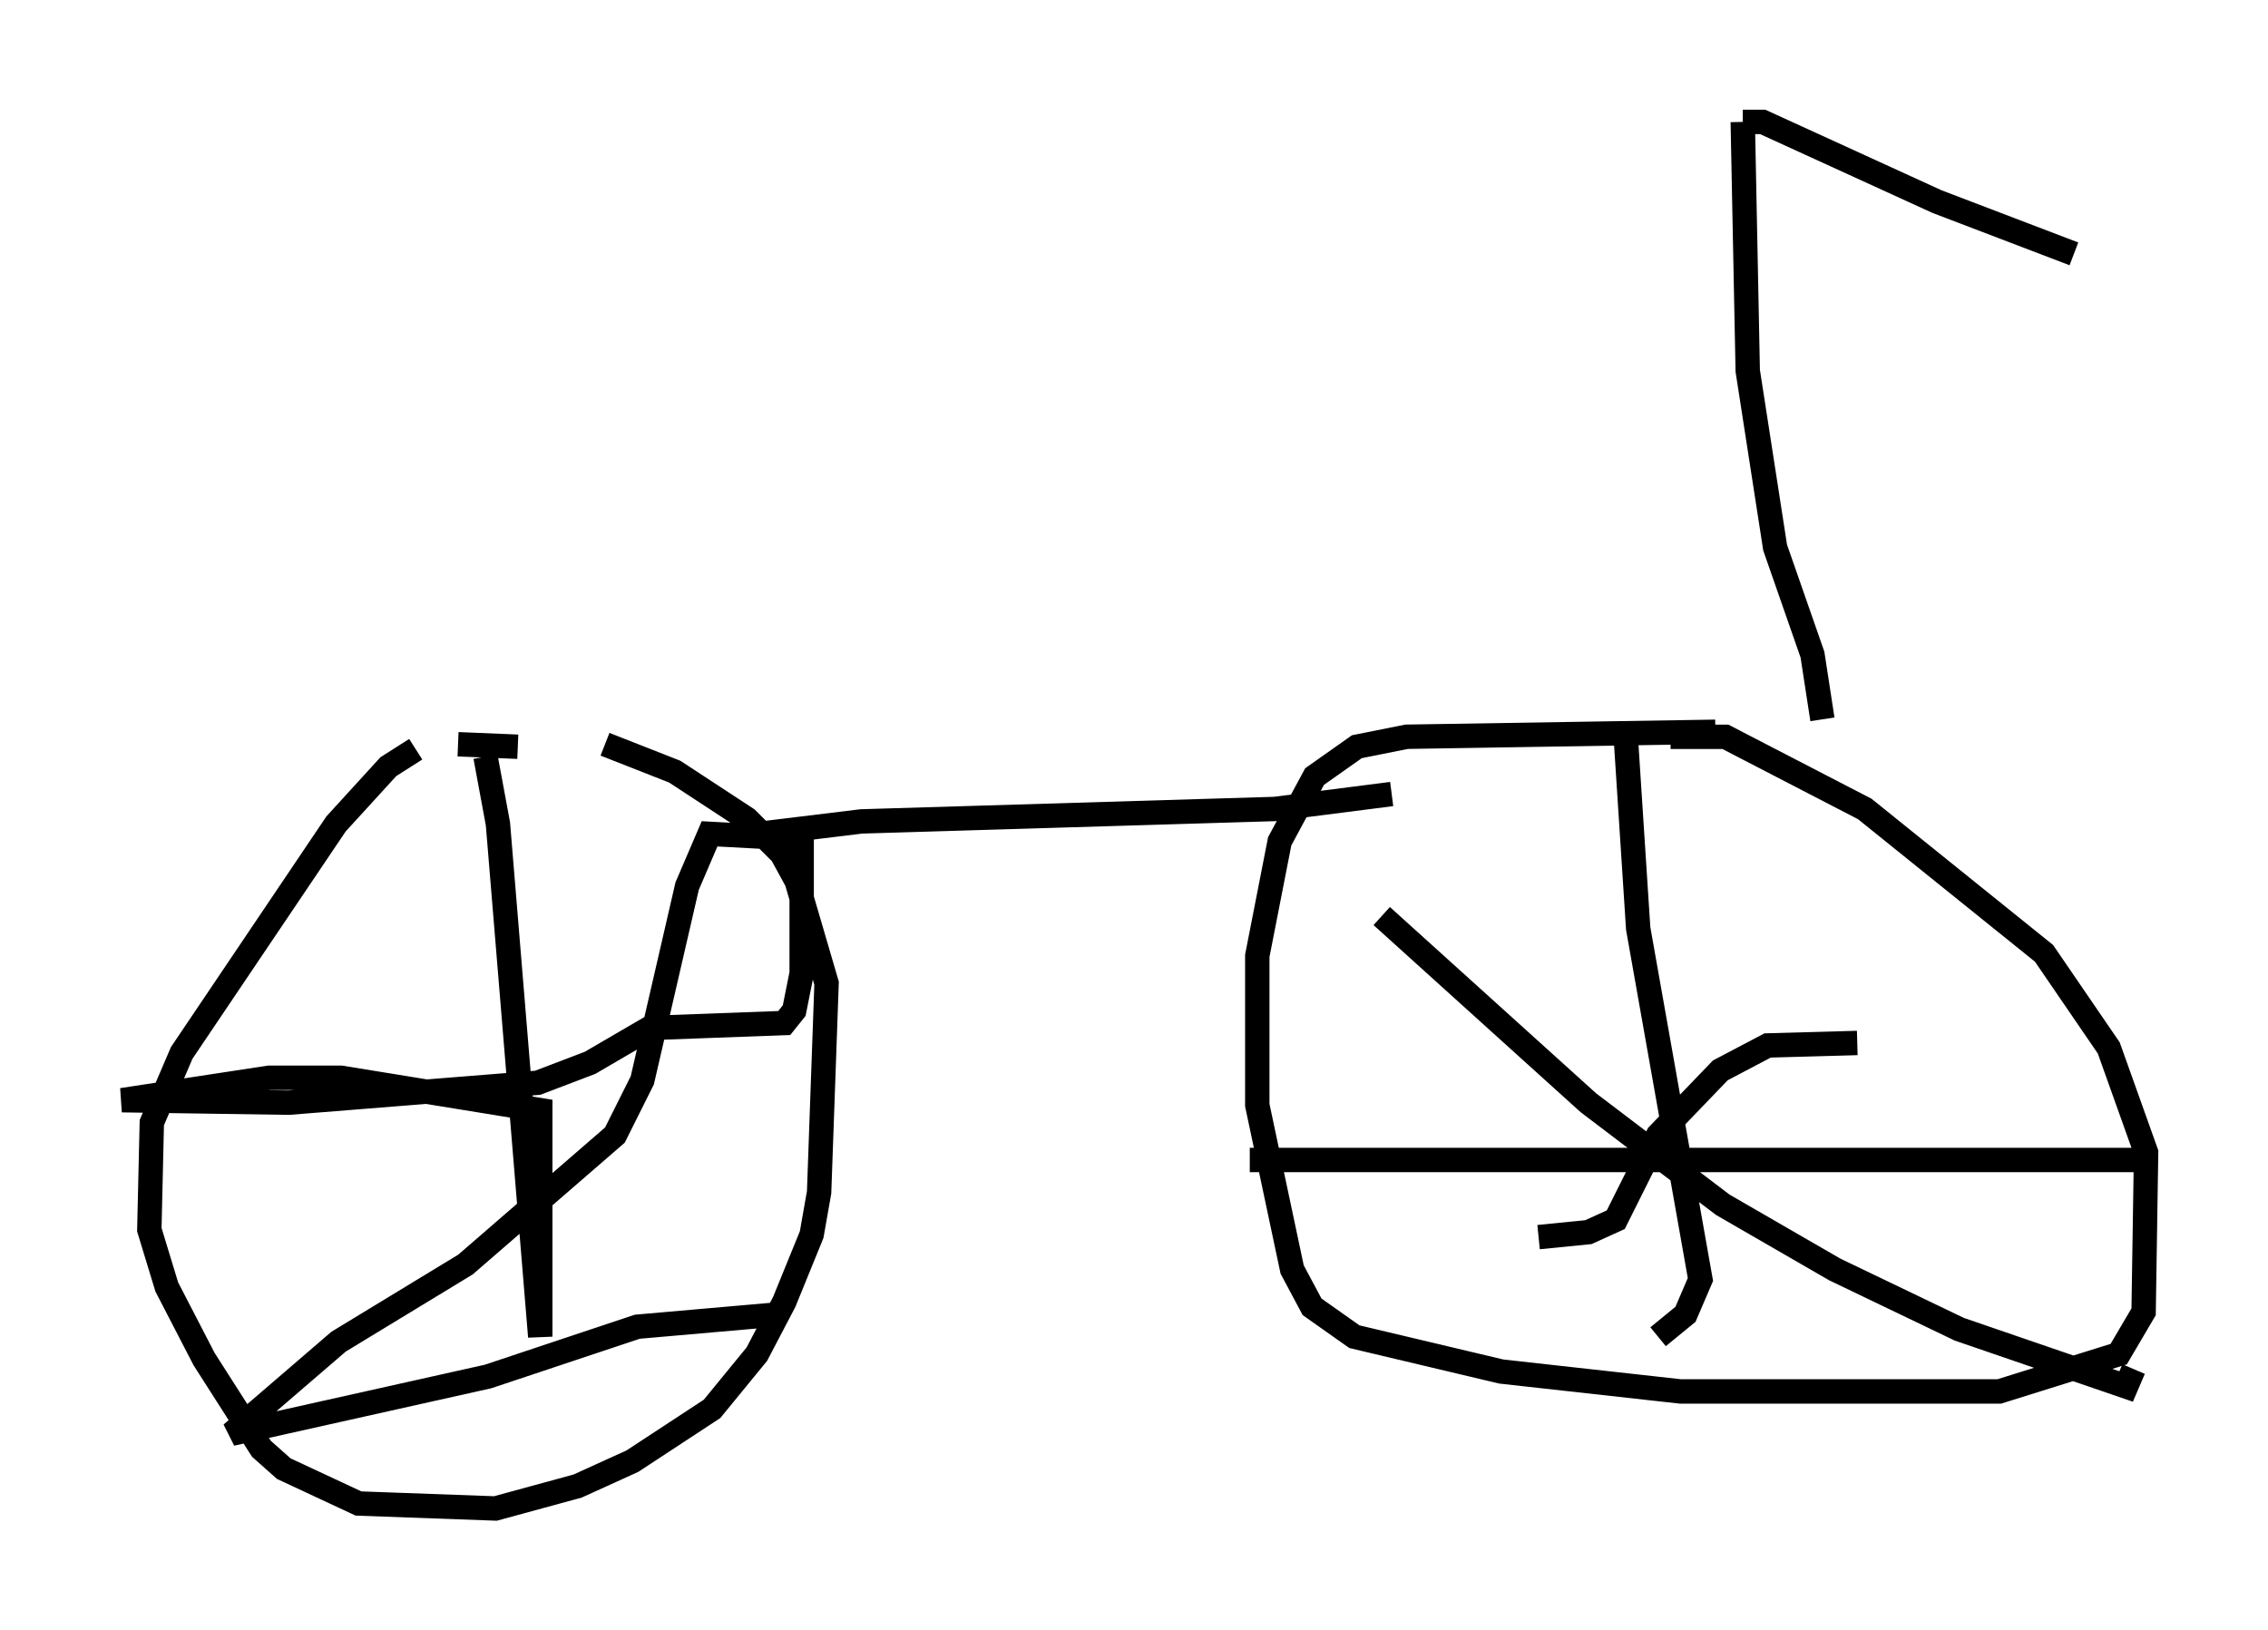 <?xml version="1.0" encoding="utf-8" ?>
<svg baseProfile="full" height="66.861" version="1.1" width="92.995" xmlns="http://www.w3.org/2000/svg" xmlns:ev="http://www.w3.org/2001/xml-events" xmlns:xlink="http://www.w3.org/1999/xlink"><defs /><rect fill="white" height="66.861" width="92.995" x="0" y="0" /><path d="M27.152, 31.95 m-5.921, -1.327 l-2.45, -0.102 m-1.735, 0.204 l-1.123, 0.715 -2.144, 2.348 l-6.329, 9.392 -1.225, 2.858 l-0.102, 4.39 0.715, 2.348 l1.531, 2.96 2.348, 3.675 l0.919, 0.817 3.063, 1.429 l5.615, 0.204 3.369, -0.919 l2.246, -1.021 3.267, -2.144 l1.838, -2.246 1.123, -2.144 l1.123, -2.756 0.306, -1.735 l0.306, -8.575 -1.225, -4.185 l-0.613, -1.123 -1.429, -1.429 l-2.96, -1.94 -2.858, -1.123 m-4.9, 0.51 l0.51, 2.756 1.735, 21.029 l0.0, -9.29 -8.167, -1.327 l-2.96, 0.0 -6.023, 0.919 l6.84, 0.102 10.208, -0.817 l2.144, -0.817 2.45, -1.429 l5.513, -0.204 0.408, -0.51 l0.306, -1.531 0.0, -5.513 l-3.777, -0.204 -0.919, 2.144 l-1.838, 7.963 -1.123, 2.246 l-6.125, 5.308 -5.206, 3.165 l-4.39, 3.777 10.515, -2.348 l6.125, -2.042 5.819, -0.51 m38.384, -23.888 l-12.658, 0.204 -2.042, 0.408 l-1.735, 1.225 -1.429, 2.654 l-0.919, 4.696 0.0, 6.125 l1.429, 6.738 0.817, 1.531 l1.735, 1.225 6.023, 1.429 l7.35, 0.817 13.067, 0.0 l4.9, -1.531 1.021, -1.735 l0.102, -6.533 -1.531, -4.288 l-2.654, -3.879 -7.35, -5.921 l-5.717, -2.96 -2.246, 0.0 m-1.838, 0.0 l0.51, 7.861 2.552, 14.394 l-0.613, 1.429 -1.123, 0.919 m-16.742, -7.248 l36.648, 0.0 m-31.238, -10.004 l8.473, 7.656 5.513, 4.185 l4.594, 2.654 5.104, 2.45 l6.84, 2.348 0.306, -0.715 m-11.331, -13.373 l-3.675, 0.102 -1.94, 1.021 l-2.552, 2.654 -1.735, 3.471 l-1.123, 0.51 -2.042, 0.204 m-31.952, -16.538 l4.185, -0.51 16.946, -0.51 l4.798, -0.613 m17.661, -3.063 l-0.408, -2.654 -1.531, -4.39 l-1.123, -7.248 -0.204, -10.208 m0.0, 0.0 l0.817, 0.0 7.146, 3.267 l5.615, 2.144 " fill="none" stroke="black" stroke-width="1" /></svg>
